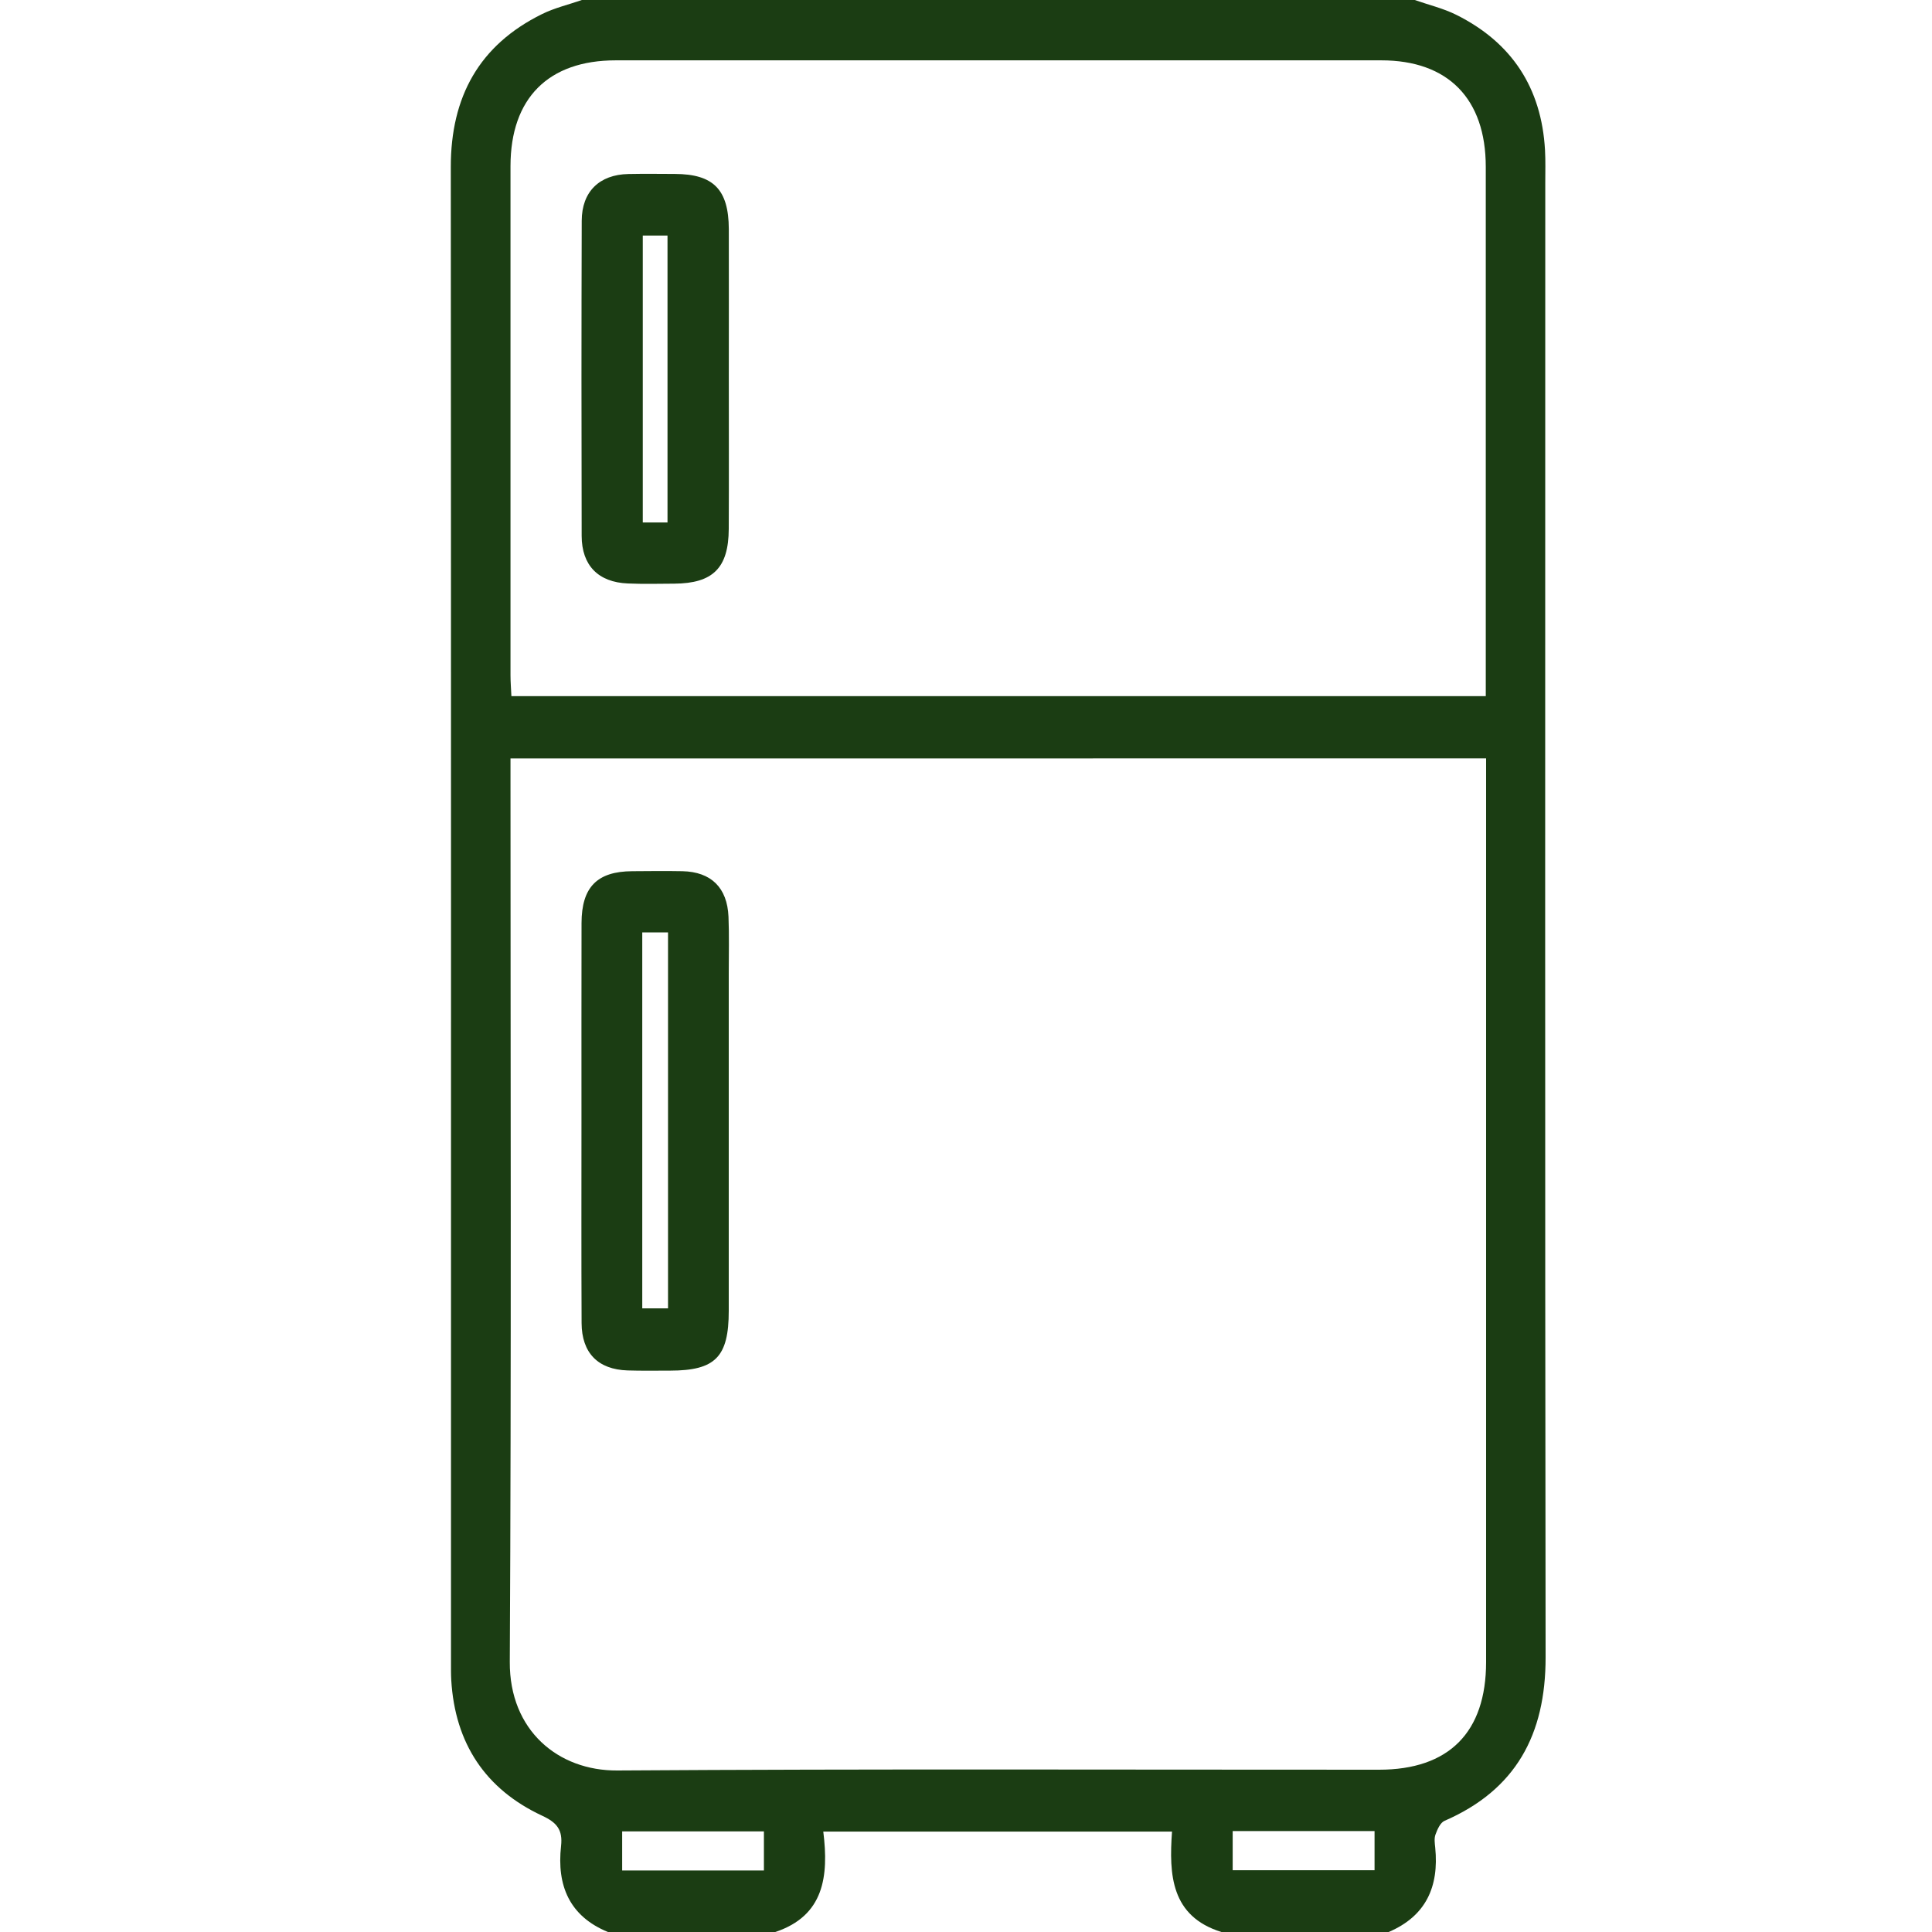 <svg width="30" height="30" viewBox="0 0 30 30" fill="none" xmlns="http://www.w3.org/2000/svg">
<path d="M9.44 30C8.843 29.755 8.644 29.28 8.712 28.666C8.74 28.414 8.649 28.301 8.418 28.194C7.539 27.784 7.065 27.073 7.007 26.087C7.002 25.999 7.003 25.911 7.003 25.823C7.003 18.081 7.005 10.338 7 2.595C6.999 1.5 7.443 0.699 8.416 0.219C8.612 0.122 8.829 0.072 9.036 0C13.347 0 17.657 0 21.968 0C22.184 0.076 22.41 0.129 22.613 0.23C23.471 0.658 23.937 1.359 23.991 2.333C24 2.498 23.995 2.665 23.995 2.831C23.995 10.464 23.989 18.098 24 25.732C24.002 26.937 23.536 27.794 22.43 28.274C22.364 28.303 22.319 28.408 22.29 28.487C22.268 28.547 22.279 28.623 22.286 28.69C22.347 29.299 22.14 29.754 21.563 30C20.698 30 19.832 30 18.966 30C18.183 29.756 18.151 29.113 18.199 28.441C16.382 28.441 14.601 28.441 12.784 28.441C12.871 29.14 12.794 29.748 12.039 30C11.172 30 10.306 30 9.44 30ZM7.927 11.777C7.927 11.906 7.927 12.003 7.927 12.099C7.927 16.668 7.941 21.236 7.916 25.805C7.91 26.873 8.671 27.498 9.585 27.492C13.528 27.466 17.471 27.481 21.414 27.48C22.498 27.48 23.076 26.901 23.076 25.808C23.077 21.24 23.076 16.672 23.076 12.103C23.076 11.999 23.076 11.895 23.076 11.776C18.015 11.777 12.991 11.777 7.927 11.777ZM23.071 10.81C23.071 10.692 23.071 10.596 23.071 10.5C23.071 7.864 23.072 5.227 23.071 2.591C23.071 1.534 22.486 0.937 21.45 0.937C17.487 0.936 13.523 0.936 9.561 0.937C8.515 0.937 7.928 1.525 7.927 2.578C7.926 5.214 7.927 7.851 7.927 10.487C7.927 10.591 7.936 10.694 7.941 10.81C12.986 10.81 18.004 10.81 23.071 10.81ZM9.661 29.045C10.404 29.045 11.13 29.045 11.862 29.045C11.862 28.83 11.862 28.634 11.862 28.438C11.113 28.438 10.387 28.438 9.661 28.438C9.661 28.651 9.661 28.842 9.661 29.045ZM19.141 28.433C19.141 28.646 19.141 28.844 19.141 29.041C19.889 29.041 20.614 29.041 21.344 29.041C21.344 28.829 21.344 28.637 21.344 28.433C20.601 28.433 19.875 28.433 19.141 28.433Z" fill="#1B3D13"/>
<path d="M9.029 17.381C9.029 16.365 9.028 15.35 9.03 14.335C9.031 13.775 9.272 13.531 9.818 13.528C10.078 13.526 10.338 13.523 10.597 13.528C11.041 13.538 11.293 13.782 11.312 14.235C11.324 14.527 11.316 14.821 11.316 15.113C11.316 16.861 11.317 18.608 11.316 20.355C11.316 21.071 11.108 21.282 10.407 21.283C10.186 21.283 9.964 21.287 9.744 21.28C9.286 21.265 9.033 21.009 9.031 20.544C9.026 19.49 9.029 18.435 9.029 17.381ZM9.973 14.478C9.973 16.443 9.973 18.378 9.973 20.316C10.118 20.316 10.245 20.316 10.373 20.316C10.373 18.36 10.373 16.425 10.373 14.478C10.233 14.478 10.112 14.478 9.973 14.478Z" fill="#1B3D13"/>
<path d="M11.317 5.871C11.317 6.652 11.32 7.432 11.316 8.214C11.313 8.819 11.071 9.059 10.47 9.063C10.229 9.064 9.989 9.071 9.748 9.06C9.29 9.041 9.033 8.78 9.032 8.321C9.028 6.69 9.028 5.06 9.033 3.429C9.034 2.976 9.307 2.711 9.758 2.702C9.999 2.697 10.239 2.7 10.479 2.701C11.078 2.703 11.314 2.942 11.317 3.556C11.319 4.328 11.317 5.099 11.317 5.871ZM10.365 8.113C10.365 6.606 10.365 5.129 10.365 3.658C10.216 3.658 10.097 3.658 9.981 3.658C9.981 5.155 9.981 6.632 9.981 8.113C10.118 8.113 10.23 8.113 10.365 8.113Z" fill="#1B3D13"/>
</svg>

